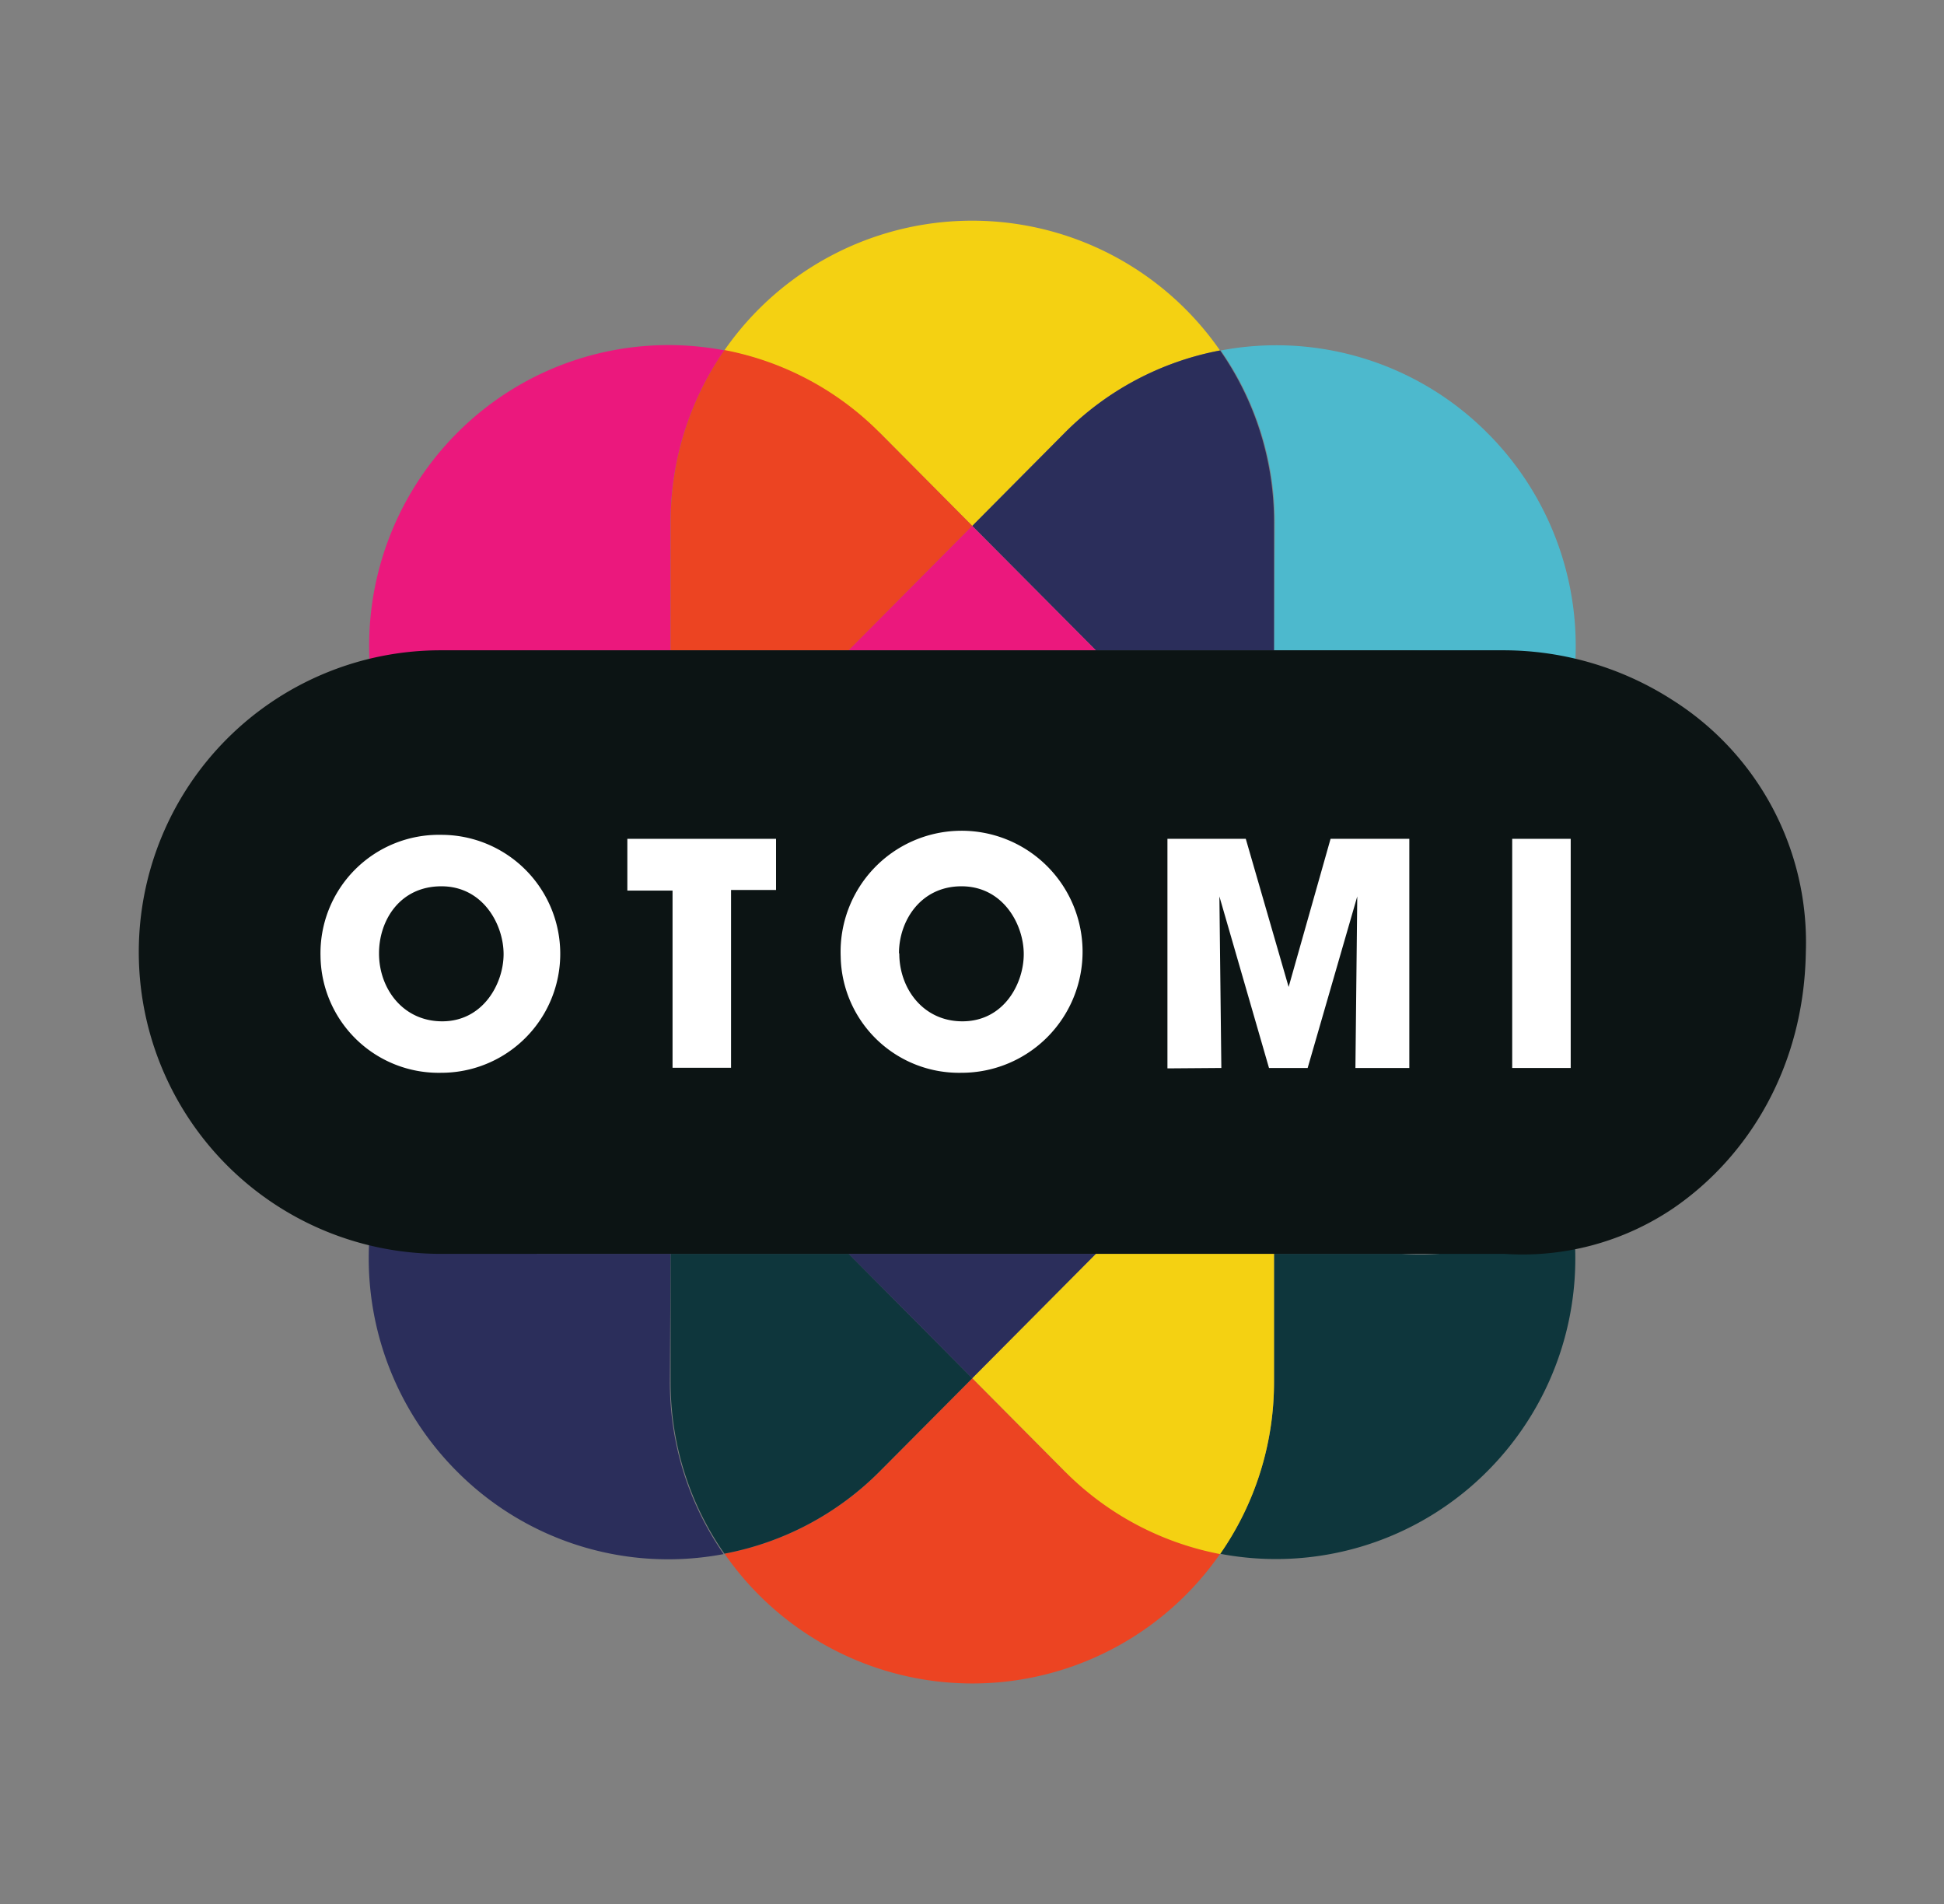 <svg id="Layer_1" data-name="Layer 1" xmlns="http://www.w3.org/2000/svg" viewBox="0 0 190.08 186.14"><rect x="0" y="0" width="190.08" height="186.14" fill="#808080" stroke="none"/><defs><style>.cls-1{fill:#ec4422;}.cls-2{fill:#f4d112;}.cls-3{fill:#eb187d;}.cls-4{fill:#0e363c;}.cls-5{fill:#4db9cd;}.cls-6{fill:#2b2e5b;}.cls-7{fill:#0c1414;}.cls-8{isolation:isolate;}.cls-9{fill:#fff;}</style></defs><path class="cls-1" d="M104.07,143.79l-9-9.06-9,9.06a29,29,0,0,1-15.23,8.09,29.49,29.49,0,0,0,48.47,0,29.07,29.07,0,0,1-15.1-8A.8.8,0,0,1,104.07,143.79Z"/><path class="cls-2" d="M86.06,42.35l9,9.06,9-9.06a29,29,0,0,1,15.23-8.09,29.49,29.49,0,0,0-48.47,0,29.07,29.07,0,0,1,15.1,8Z"/><path class="cls-3" d="M65.57,63.57V51.07a29.44,29.44,0,0,1,5.26-16.82,29.17,29.17,0,0,0-26.16,8.1l0,0a29.47,29.47,0,0,0-8.07,26.22,29.4,29.4,0,0,1,16.51-5Z"/><path class="cls-4" d="M137.07,122.57h-12.5v12.5a29.35,29.35,0,0,1-5.27,16.82,29.17,29.17,0,0,0,26.16-8.1l0,0a29.44,29.44,0,0,0,8.16-25.67A26.32,26.32,0,0,1,137.07,122.57Z"/><path class="cls-2" d="M124.57,122.57H107.15L95.07,134.73l9,9.06a.8.8,0,0,0,.13.13,29.07,29.07,0,0,0,15.1,8,29.35,29.35,0,0,0,5.27-16.82Z"/><path class="cls-1" d="M65.57,63.57H83L95.07,51.41l-9-9.06-.13-.13a29.07,29.07,0,0,0-15.1-8,29.44,29.44,0,0,0-5.26,16.82Z"/><path class="cls-5" d="M124.57,63.57h12.5a30.55,30.55,0,0,1,16.52,4.9,29.46,29.46,0,0,0-8.09-26.08l0,0a.8.8,0,0,1-.13-.13,29.14,29.14,0,0,0-26-8,29.32,29.32,0,0,1,5.27,16.81Z"/><path class="cls-6" d="M65.57,122.57H53.07a29.4,29.4,0,0,1-16.51-5,29.47,29.47,0,0,0,8.07,26.22l0,0,.13.13a29.12,29.12,0,0,0,26,8,29.31,29.31,0,0,1-5.26-16.81Z"/><path class="cls-6" d="M95.07,51.41l12.08,12.16h17.42V51.07a29.32,29.32,0,0,0-5.27-16.81,29,29,0,0,0-15.23,8.09Z"/><path class="cls-4" d="M95.07,134.73,83,122.57H65.57v12.5a29.31,29.31,0,0,0,5.26,16.81,29,29,0,0,0,15.23-8.09Z"/><polygon class="cls-3" points="95.06 51.41 82.98 63.57 107.15 63.57 95.06 51.41"/><polygon class="cls-6" points="95.06 134.73 107.15 122.57 82.98 122.57 95.06 134.73"/><path class="cls-7" d="M163.59,68.47a30.55,30.55,0,0,0-16.52-4.9h-104a29.5,29.5,0,1,0,0,59h104a26.32,26.32,0,0,0,16.59-4.49c7.27-5,12.73-13.77,12.91-25A28,28,0,0,0,163.59,68.47Z"/><g class="cls-8"><path class="cls-9" d="M31.34,93.48A11.57,11.57,0,0,1,43.15,81.61a11.63,11.63,0,1,1,0,23.26A11.55,11.55,0,0,1,31.34,93.51Zm5.72-.27c0,3.42,2.33,6.63,6.18,6.63,4,0,6-3.69,6-6.57s-2-6.63-6.08-6.63S37.06,90,37.06,93.18Z"/><path class="cls-9" d="M65.76,87.06H61.34V82H75.88v5h-4.4v17.38H65.76Z"/><path class="cls-9" d="M82.2,93.48A11.83,11.83,0,1,1,94,104.87,11.57,11.57,0,0,1,82.2,93.48Zm5.73-.27c0,3.42,2.33,6.63,6.17,6.63,4.06,0,6-3.69,6-6.57s-2-6.63-6.09-6.63c-4,0-6.11,3.39-6.11,6.54Z"/><path class="cls-9" d="M114.15,104.44V82h7.66L126,96.48,130.1,82h7.7v22.4h-5.27l.18-16.77-4.85,16.77h-3.78l-4.85-16.77.19,16.77Z"/></g><g class="cls-8"><path class="cls-9" d="M147.86,82h5.72v22.4h-5.72Z"/></g></svg>